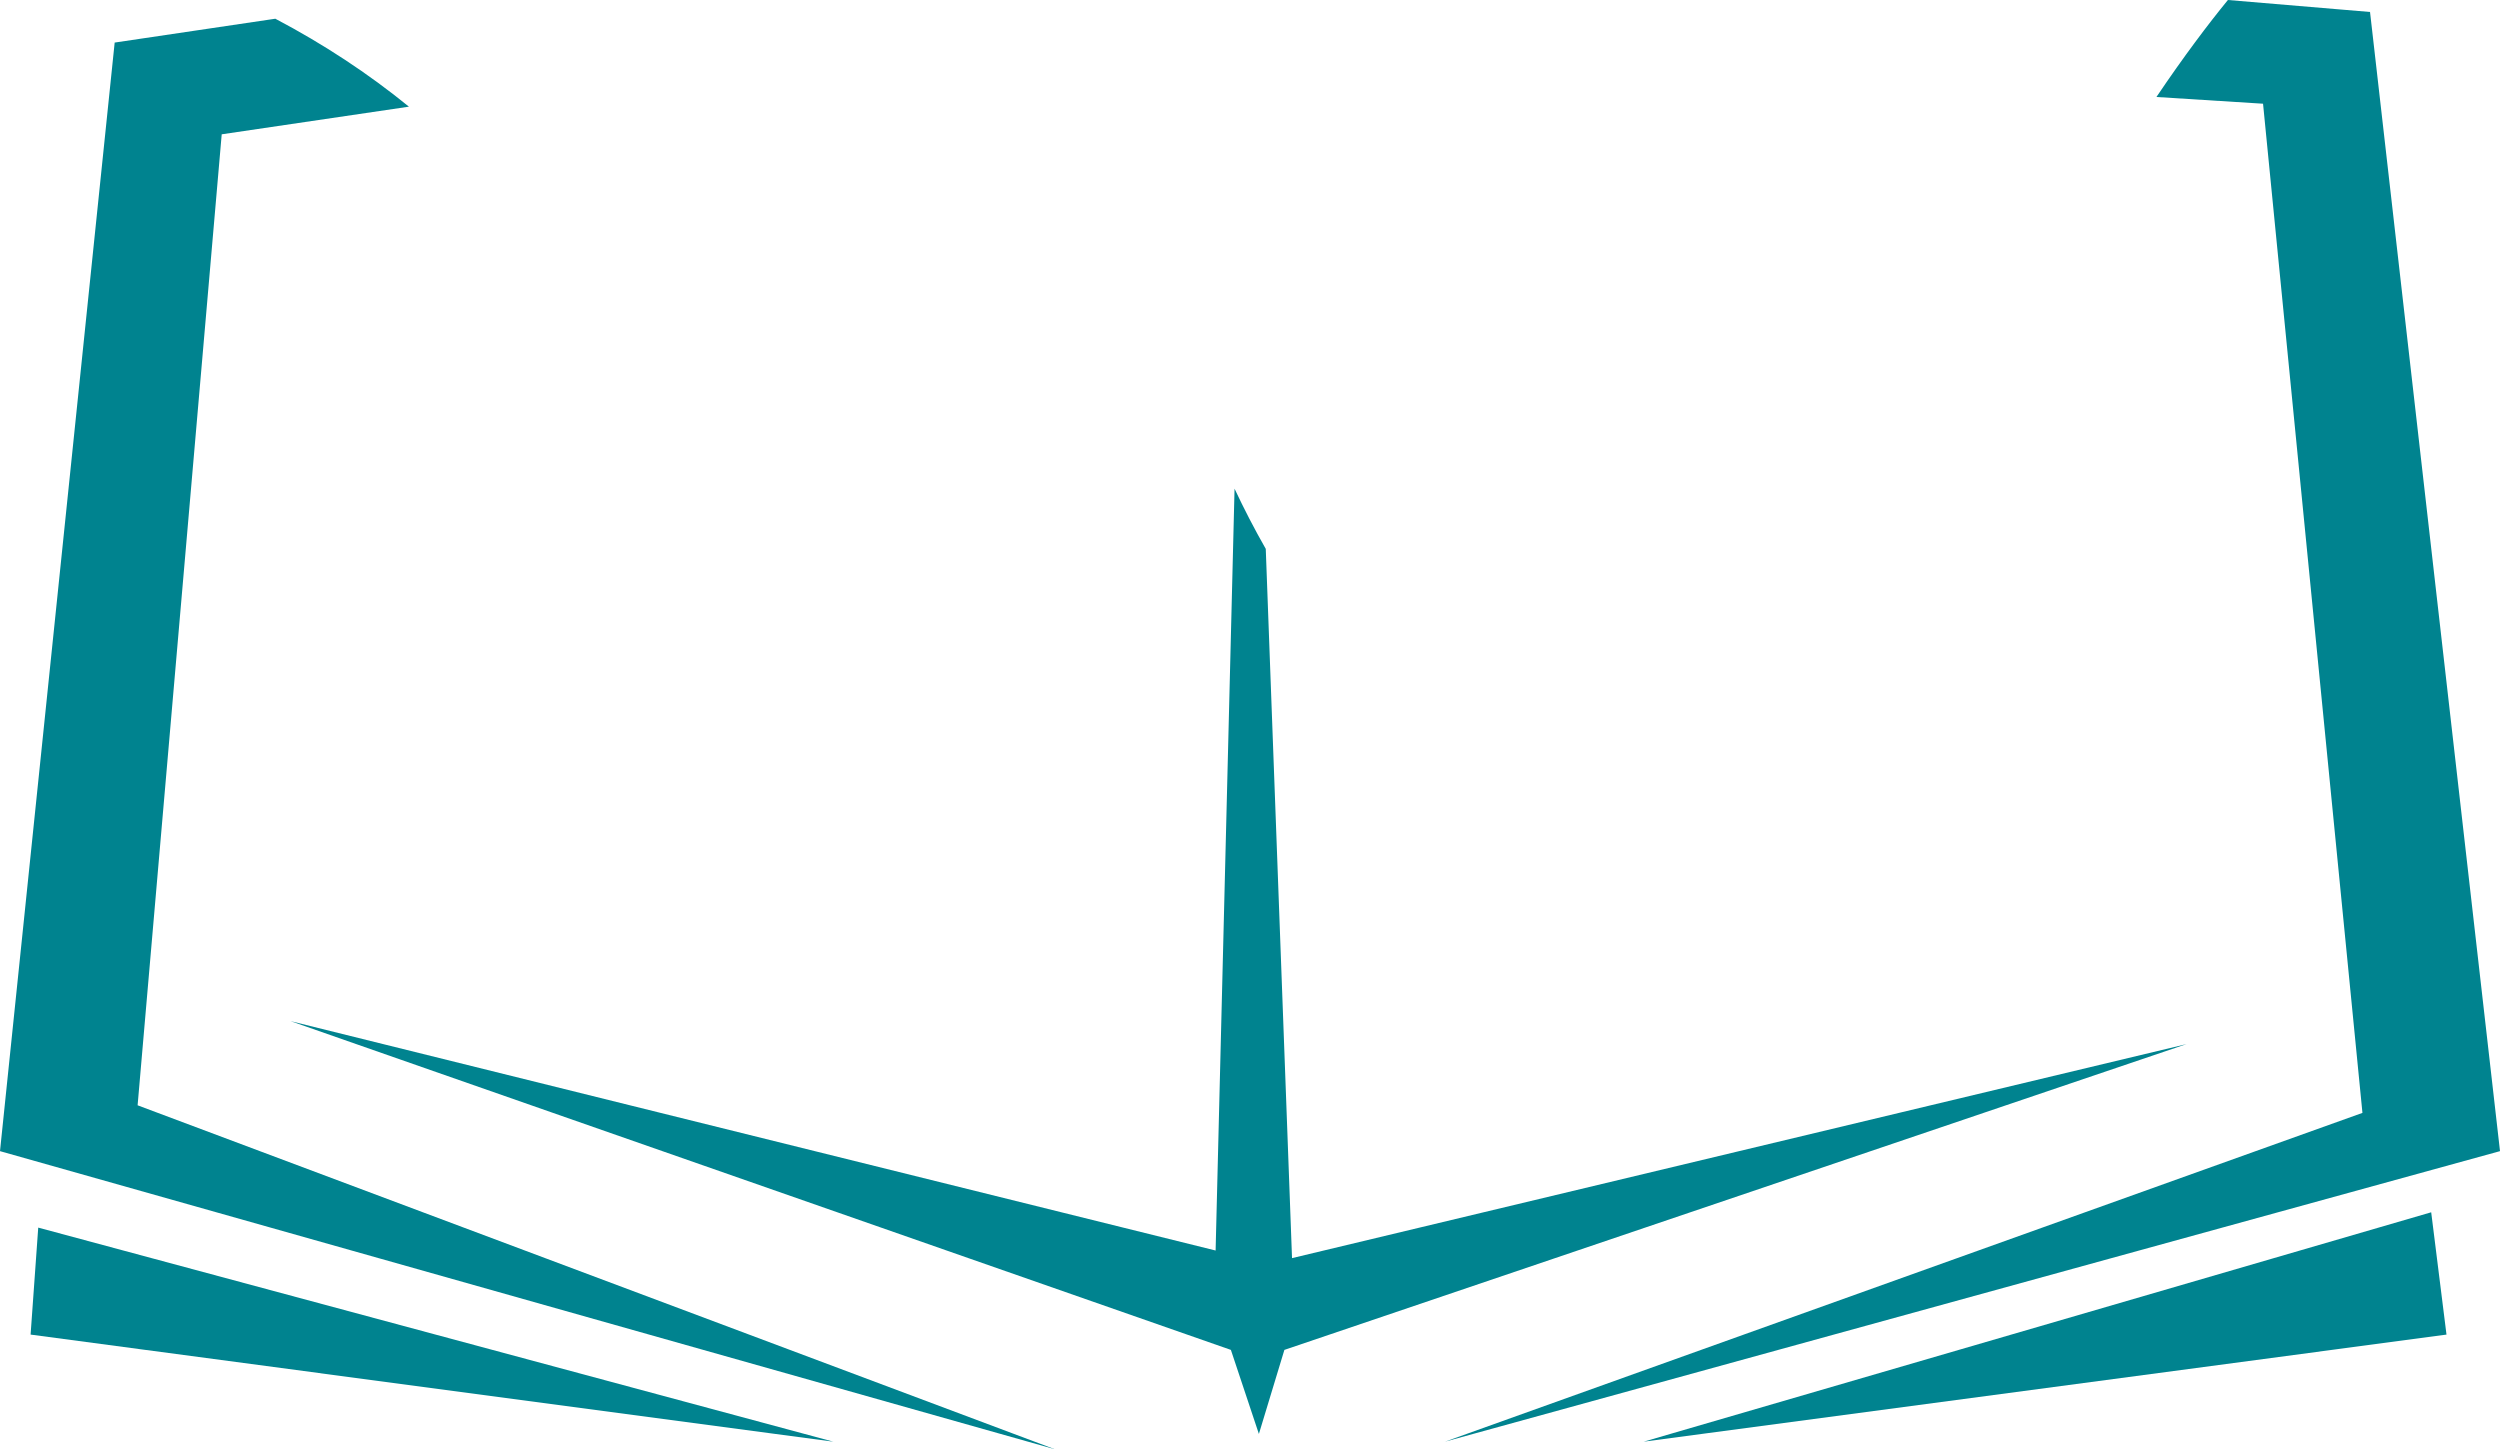 <svg version="1.1" id="图层_1" x="0px" y="0px" width="101.484px" height="58.833px" viewBox="0 0 101.484 58.833" enable-background="new 0 0 101.484 58.833" xml:space="preserve" xmlns="http://www.w3.org/2000/svg" xmlns:xlink="http://www.w3.org/1999/xlink" xmlns:xml="http://www.w3.org/XML/1998/namespace">
  <path fill="#00838F" d="M49.346,50.763l-37.553-9.312l38.173,13.346l1.137,3.412l1.035-3.412l36.623-12.414l-36.313,8.689
	l-1.066-28.791c-0.459-0.804-0.88-1.619-1.267-2.443L49.346,50.763z M90.439,0c-0.795,0.972-1.771,2.261-2.902,3.937l4.328,0.273
	L95.9,45.176L58.656,58.523l42.828-11.794L96.208,0.486L90.439,0z M4.655,1.728L0,46.729l42.828,12.104L5.586,44.868L9,5.452
	L16.6,4.33c-1.652-1.346-3.466-2.539-5.424-3.57L4.655,1.728z M1.242,54.176l32.586,4.347l-32.276-8.69L1.242,54.176z
	 M66.724,58.523l32.588-4.347l-0.621-4.965L66.724,58.523z" class="color c1"/>
</svg>